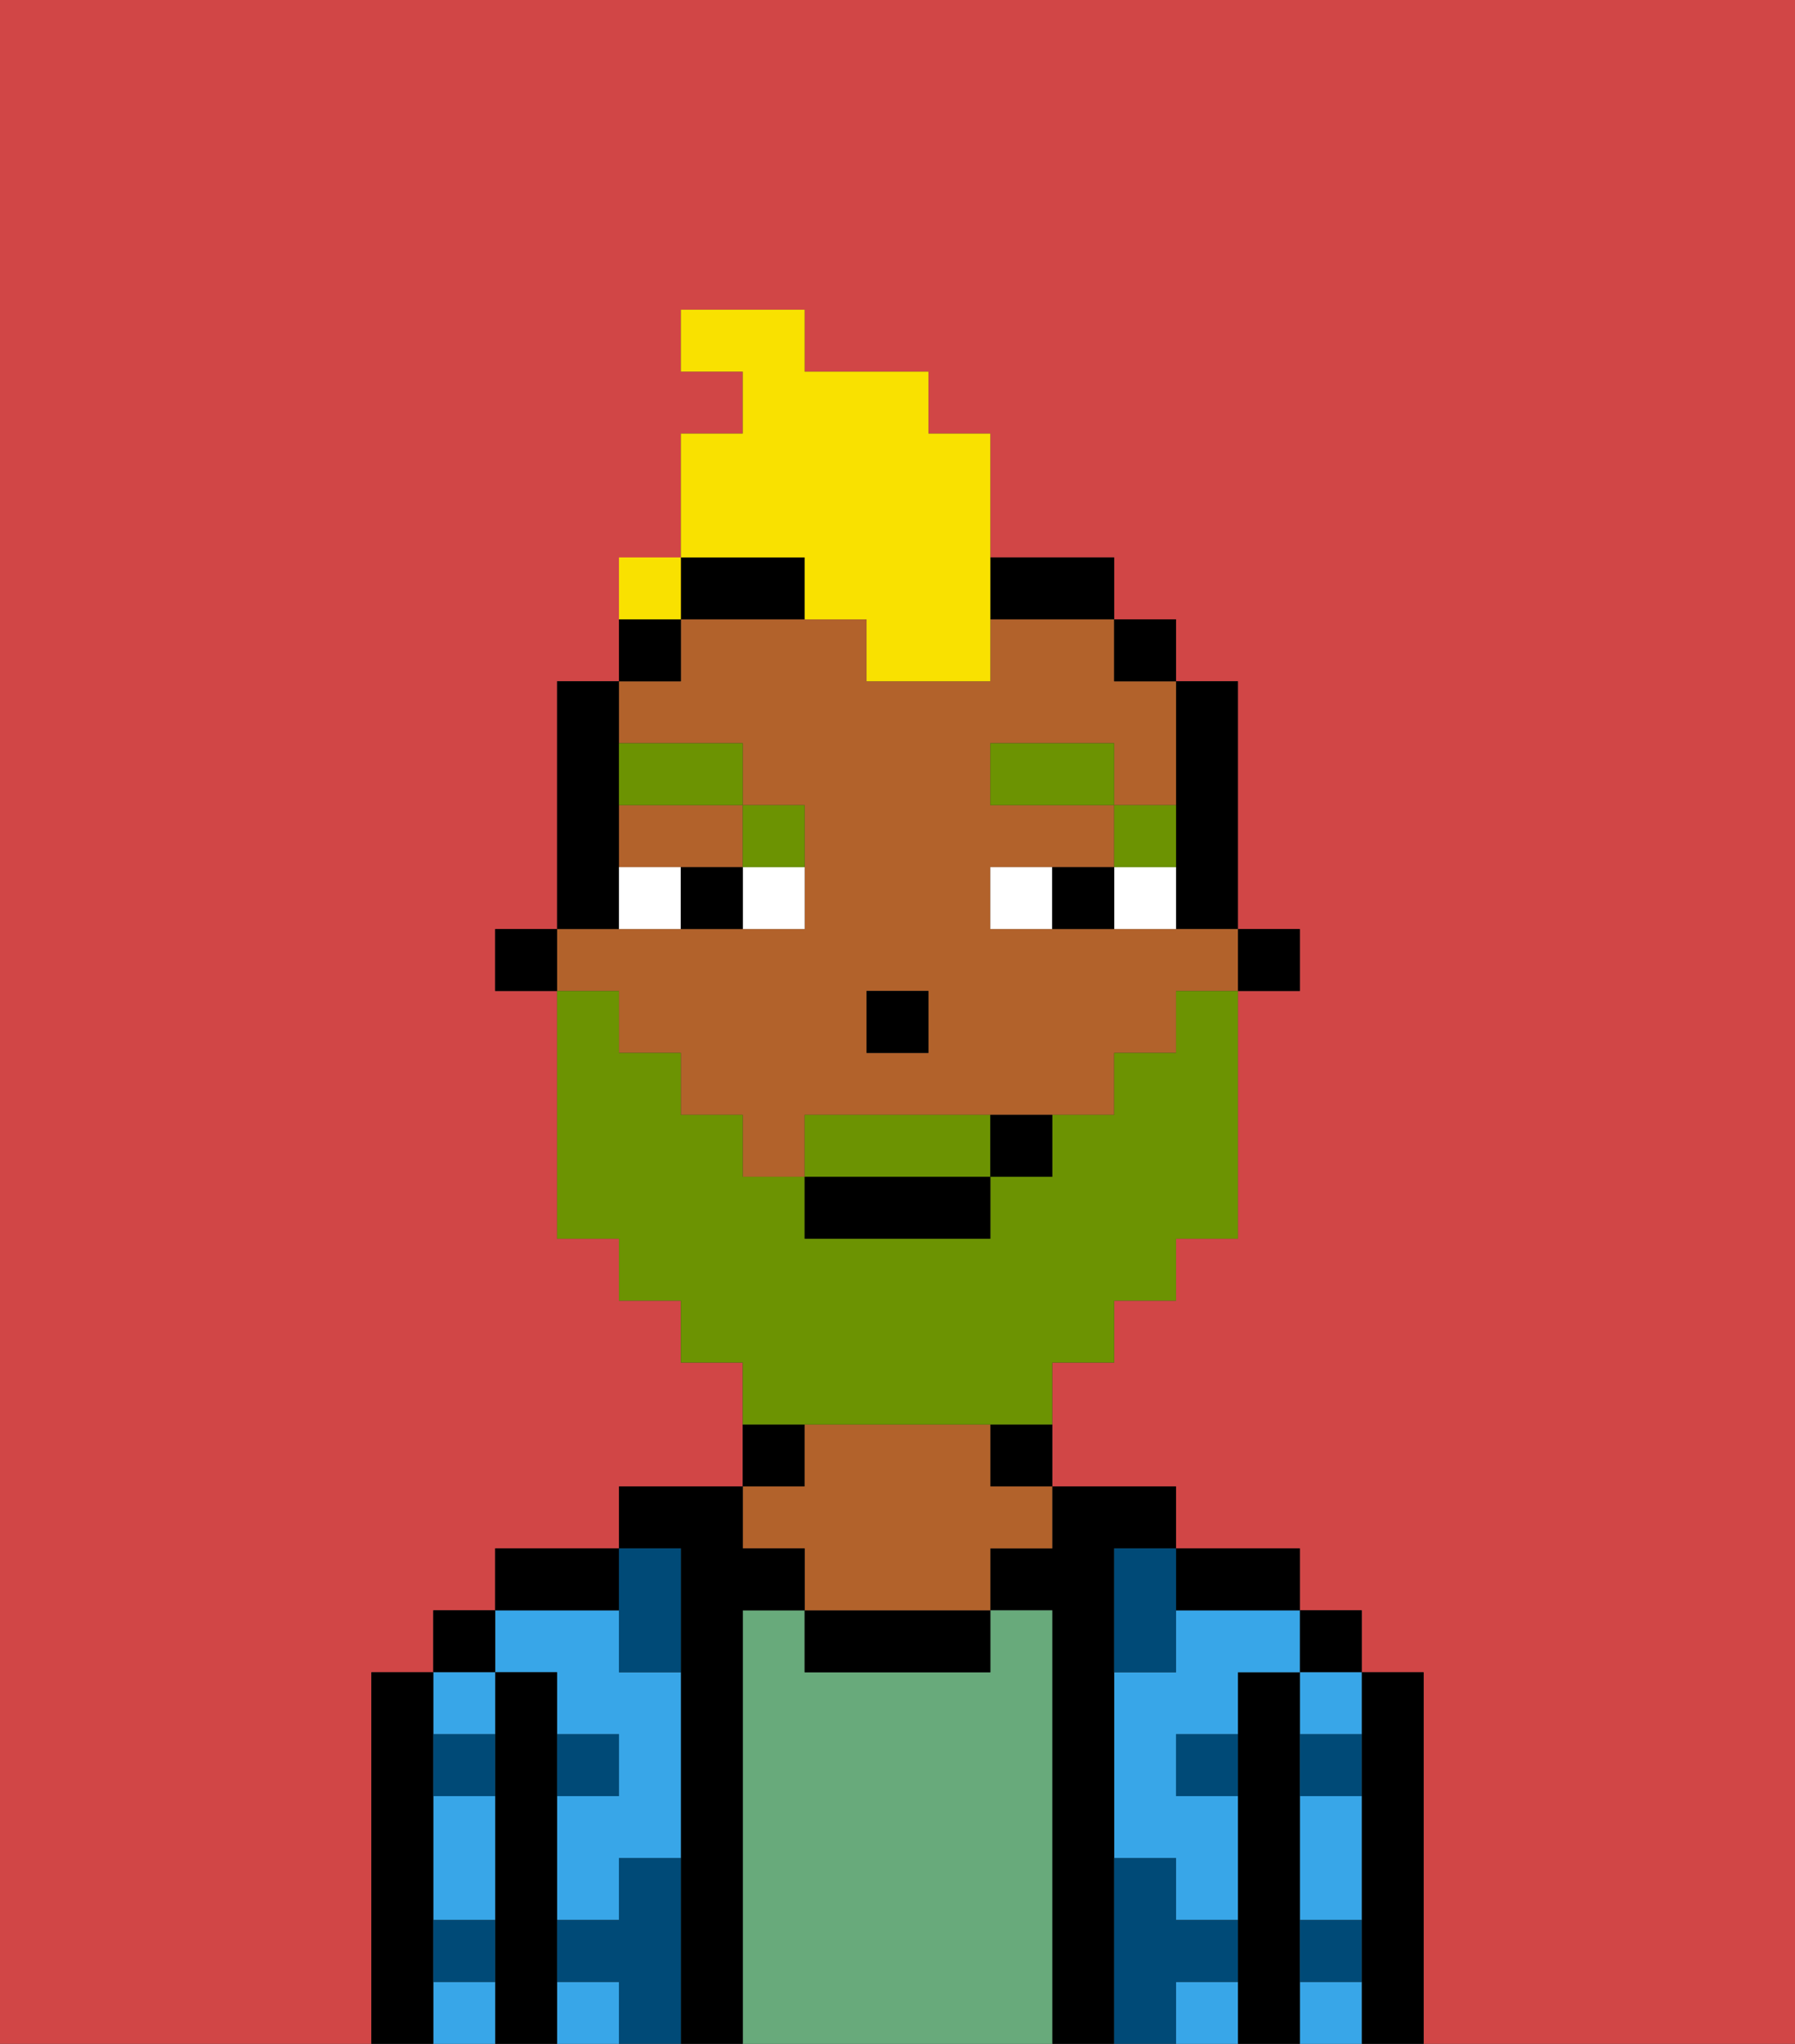 <svg xmlns="http://www.w3.org/2000/svg" viewBox="0 0 29 33"><rect x="0" y="0" width="29" height="33" fill="#333333" stroke="none"/><defs><style>polygon,rect,path{shape-rendering:crispedges;}.na61-1{fill:#d14646;}.na61-2{fill:#000000;}.na61-3{fill:#38a6e8;}.na61-4{fill:#68aa7b;}.na61-5{fill:#b2622b;}.na61-6{fill:#004a77;}.na61-7{fill:#ffffff;}.na61-8{fill:#6c9302;}.na61-9{fill:#6c9302;}.na61-10{fill:#f9e100;}</style></defs><path class="na61-1" d="M0,33H6V27H7V26H8V25h2V24h2V22H11V21H10V20H9V16H8V15H9V11h1V10h1V7h1V6H11V5h2V6h2V7h1V9h2v1h1v1h1v4h1v1H20v4H19v1H18v1H17v2h2v1h2v1h1v1h1v6h6V0H0Z"/><path class="na61-2" d="M23,27H22v6h1V27Z"/><rect class="na61-2" x="21" y="26" width="1" height="1"/><path class="na61-3" d="M21,30v1h1V29H21Z"/><path class="na61-3" d="M21,32v1h1V32Z"/><path class="na61-3" d="M21,28h1V27H21Z"/><path class="na61-2" d="M21,31V27H20v6h1V31Z"/><path class="na61-3" d="M19,26v1H18v3h1v1h1V29H19V28h1V27h1V26H19Z"/><path class="na61-3" d="M19,32v1h1V32Z"/><path class="na61-2" d="M20,26h1V25H19v1Z"/><path class="na61-2" d="M18,30V25h1V24H17v1H16v1h1v7h1V30Z"/><path class="na61-4" d="M17,26H16v1H13V26H12v7h5V26Z"/><path class="na61-2" d="M16,24h1V23H16Z"/><path class="na61-2" d="M13,26v1h3V26H13Z"/><path class="na61-2" d="M13,23H12v1h1Z"/><path class="na61-5" d="M13,25v1h3V25h1V24H16V23H13v1H12v1Z"/><path class="na61-2" d="M12,26h1V25H12V24H10v1h1v8h1V26Z"/><rect class="na61-3" x="9" y="32" width="1" height="1"/><path class="na61-3" d="M9,27v1h1v1H9v2h1V30h1V27H10V26H8v1Z"/><path class="na61-2" d="M10,25H8v1h2Z"/><path class="na61-2" d="M9,31V27H8v6H9V31Z"/><rect class="na61-2" x="7" y="26" width="1" height="1"/><path class="na61-3" d="M7,32v1H8V32Z"/><path class="na61-3" d="M7,30v1H8V29H7Z"/><path class="na61-3" d="M8,28V27H7v1Z"/><path class="na61-2" d="M7,31V27H6v6H7V31Z"/><path class="na61-6" d="M11,30H10v1H9v1h1v1h1V30Z"/><path class="na61-6" d="M10,27h1V25H10v2Z"/><path class="na61-6" d="M18,26v1h1V25H18Z"/><path class="na61-6" d="M7,29H8V28H7Z"/><path class="na61-6" d="M10,28H9v1h1Z"/><path class="na61-6" d="M21,29h1V28H21Z"/><path class="na61-6" d="M19,29h1V28H19Z"/><path class="na61-6" d="M21,32h1V31H21Z"/><path class="na61-6" d="M7,32H8V31H7Z"/><path class="na61-6" d="M20,32V31H19V30H18v3h1V32Z"/><rect class="na61-2" x="20" y="15" width="1" height="1"/><path class="na61-2" d="M19,14v1h1V11H19v3Z"/><path class="na61-5" d="M10,14h2V13H10Z"/><path class="na61-5" d="M10,17h1v1h1v1h1V18h5V17h1V16h1V15H16V14h2V13H16V12h2v1h1V11H18V10H16v1H14V10H11v1H10v1h2v1h1v2H9v1h1Zm4-1h1v1H14Z"/><rect class="na61-2" x="18" y="10" width="1" height="1"/><path class="na61-2" d="M13,9H11v1h2Z"/><path class="na61-2" d="M17,10h1V9H16v1Z"/><rect class="na61-2" x="10" y="10" width="1" height="1"/><path class="na61-2" d="M10,14V11H9v4h1Z"/><rect class="na61-2" x="8" y="15" width="1" height="1"/><rect class="na61-2" x="14" y="16" width="1" height="1"/><path class="na61-7" d="M12,15h1V14H12Z"/><path class="na61-7" d="M10,14v1h1V14Z"/><path class="na61-7" d="M18,14v1h1V14Z"/><path class="na61-7" d="M16,14v1h1V14Z"/><path class="na61-2" d="M11,14v1h1V14Z"/><path class="na61-2" d="M17,14v1h1V14Z"/><path class="na61-8" d="M19,13H18v1h1Z"/><rect class="na61-8" x="16" y="12" width="2" height="1"/><path class="na61-8" d="M13,14V13H12v1Z"/><path class="na61-8" d="M12,13V12H10v1Z"/><path class="na61-9" d="M15,18H13v1h3V18Z"/><path class="na61-9" d="M14,23h3V22h1V21h1V20h1V16H19v1H18v1H17v1H16v1H13V19H12V18H11V17H10V16H9v4h1v1h1v1h1v1h2Z"/><rect class="na61-2" x="13" y="19" width="3" height="1"/><path class="na61-2" d="M16,19h1V18H16Z"/><path class="na61-10" d="M13,10h1v1h2V7H15V6H13V5H11V6h1V7H11V9h2Z"/><rect class="na61-10" x="10" y="9" width="1" height="1"></rect></svg>